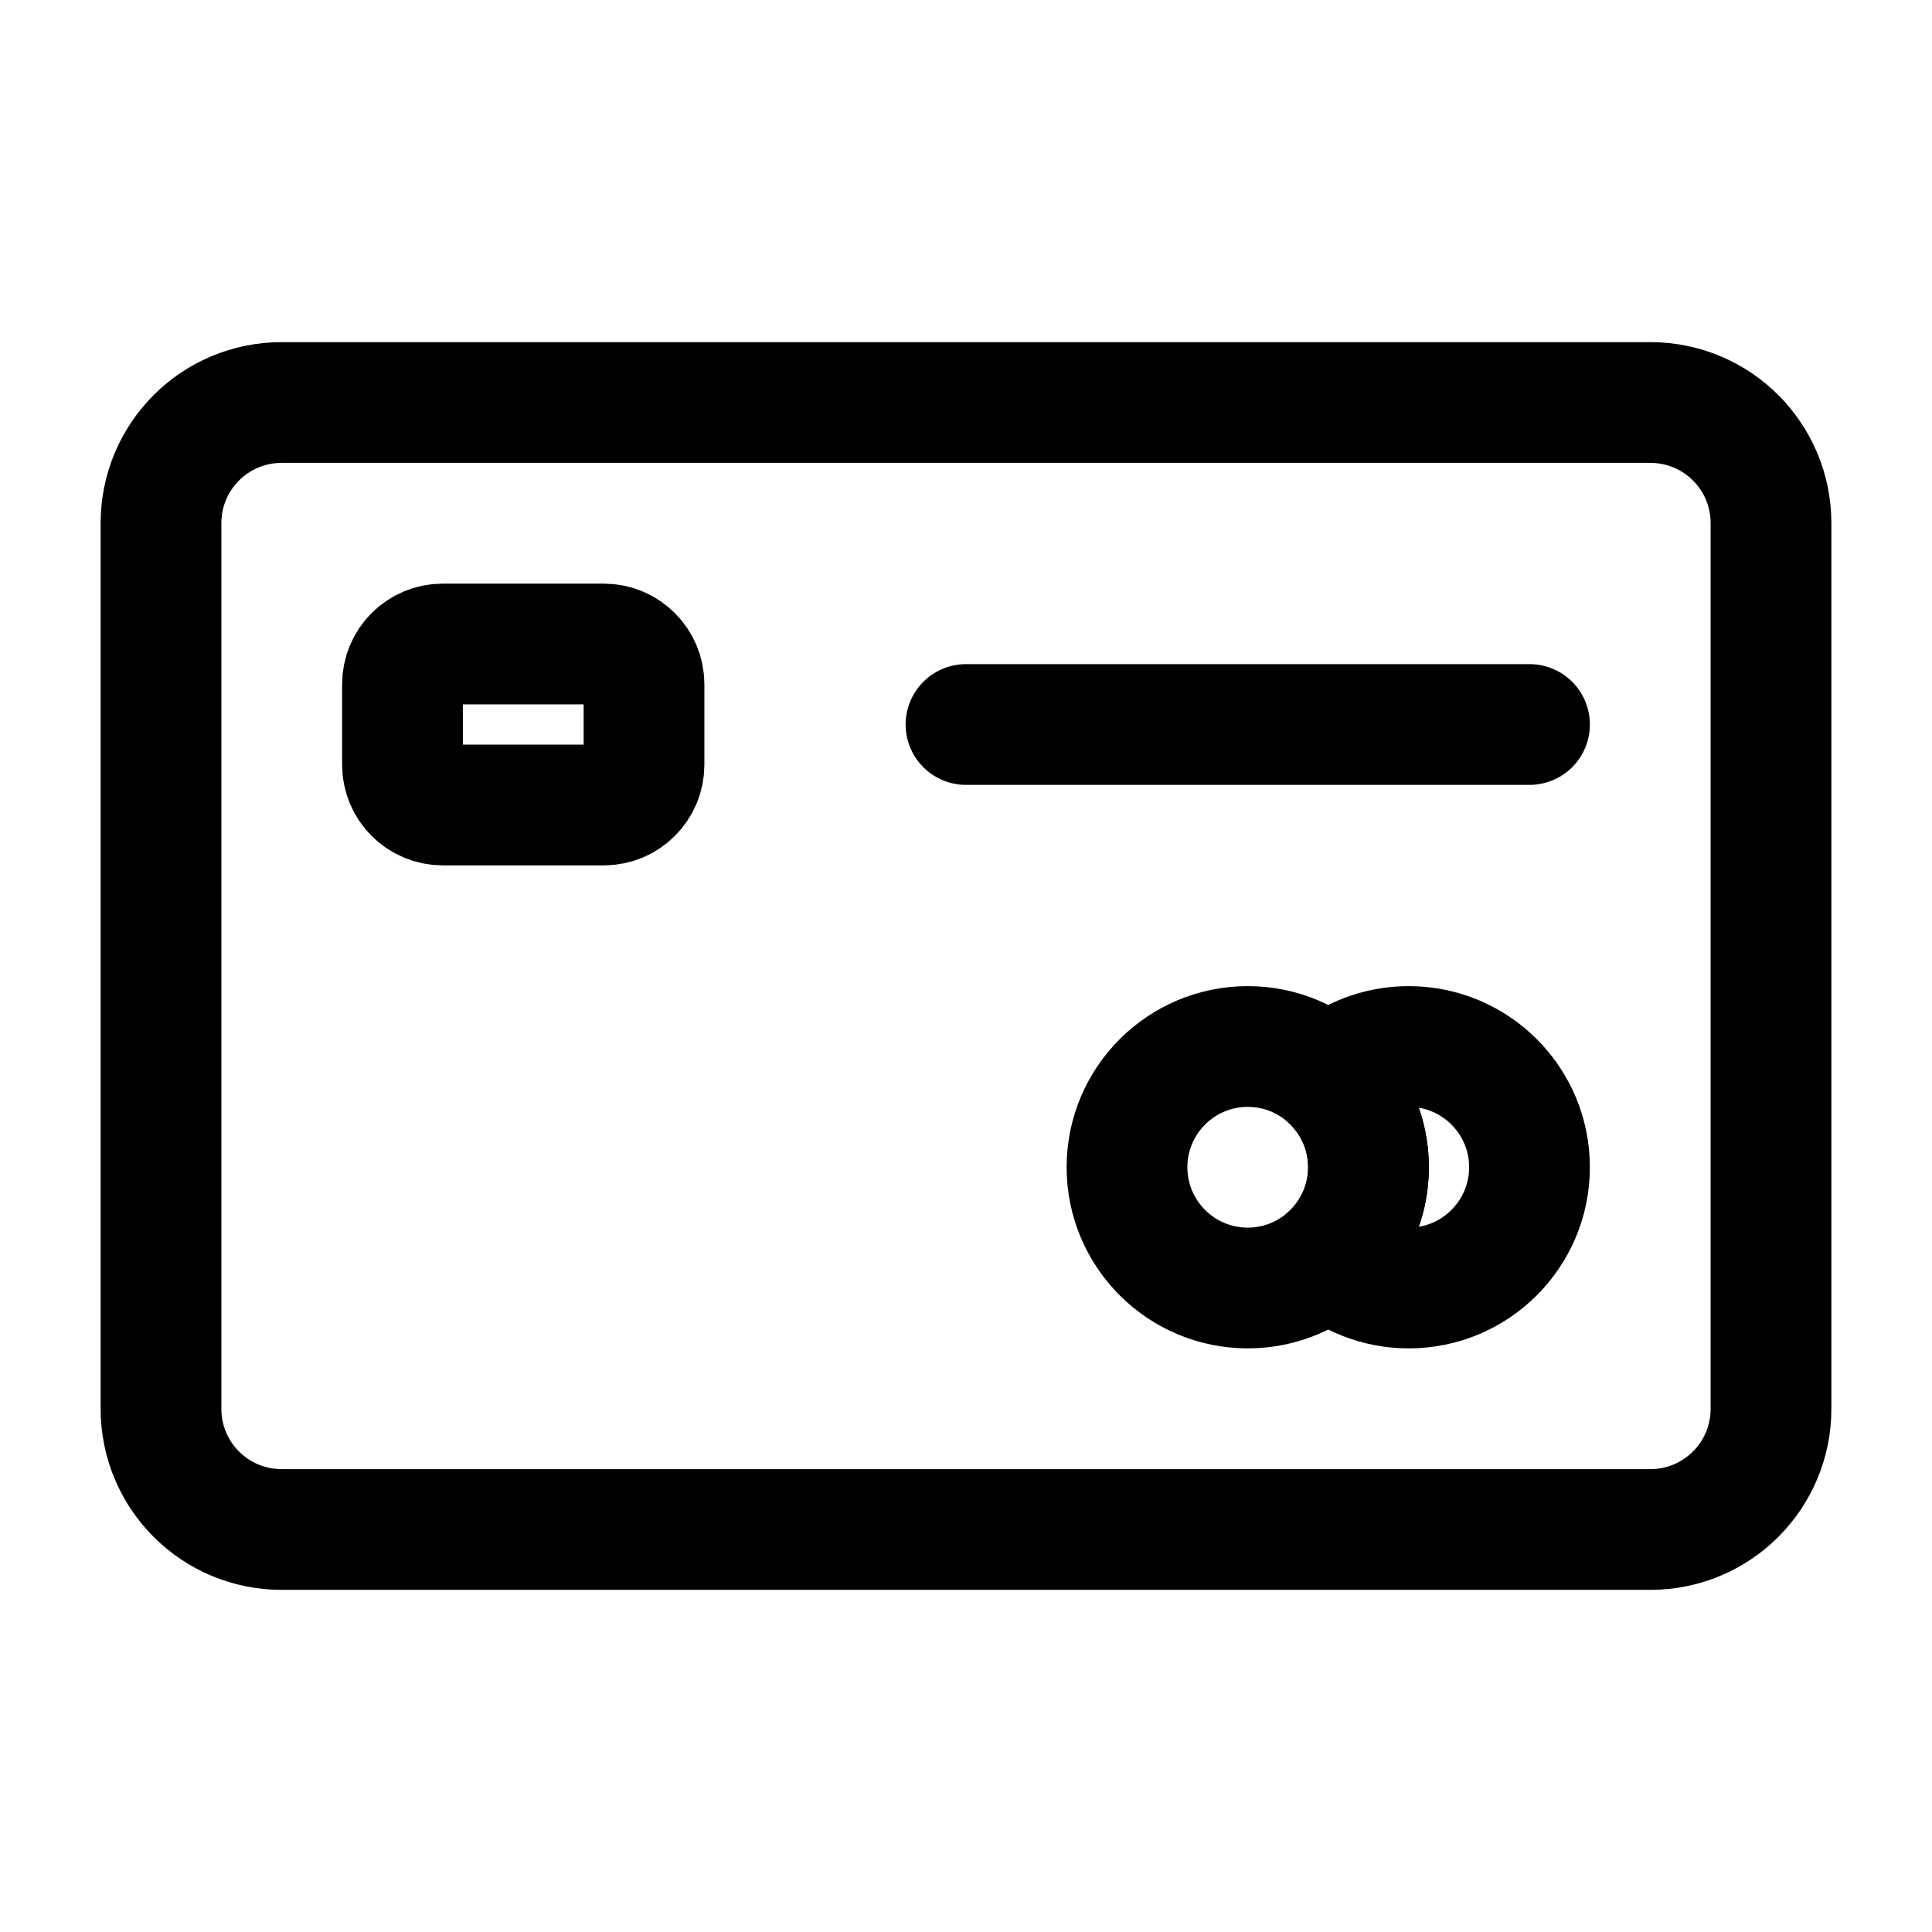 <svg width="24" height="24" viewBox="0 0 24 24" fill="none" xmlns="http://www.w3.org/2000/svg">
<path d="M3.5 5C2.67 5 2 5.67 2 6.5V17.5C2 18.33 2.67 19 3.5 19H20.5C21.33 19 22 18.33 22 17.5V6.5C22 5.67 21.33 5 20.5 5H3.5Z" stroke="black" stroke-width="1.5" stroke-miterlimit="10" stroke-linecap="round" stroke-linejoin="round"/>
<path d="M12 9H19" stroke="black" stroke-width="1.5" stroke-linecap="round"/>
<path d="M15.5 16C16.328 16 17 15.328 17 14.5C17 13.672 16.328 13 15.5 13C14.672 13 14 13.672 14 14.5C14 15.328 14.672 16 15.5 16Z" stroke="black" stroke-width="1.5" stroke-miterlimit="10" stroke-linecap="round" stroke-linejoin="round"/>
<path d="M17.5 16C18.328 16 19 15.328 19 14.5C19 13.672 18.328 13 17.5 13C17.116 13 16.765 13.144 16.5 13.382C16.807 13.657 17 14.056 17 14.5C17 14.944 16.807 15.343 16.5 15.618C16.765 15.856 17.116 16 17.5 16Z" stroke="black" stroke-width="1.5" stroke-miterlimit="10" stroke-linecap="round" stroke-linejoin="round"/>
<path d="M5 9.5V8.5C5 8.224 5.224 8 5.5 8H7.5C7.776 8 8 8.224 8 8.5V9.5C8 9.776 7.776 10 7.5 10H5.5C5.224 10 5 9.776 5 9.5Z" stroke="black" stroke-width="1.5" stroke-linecap="round"/>
</svg>

